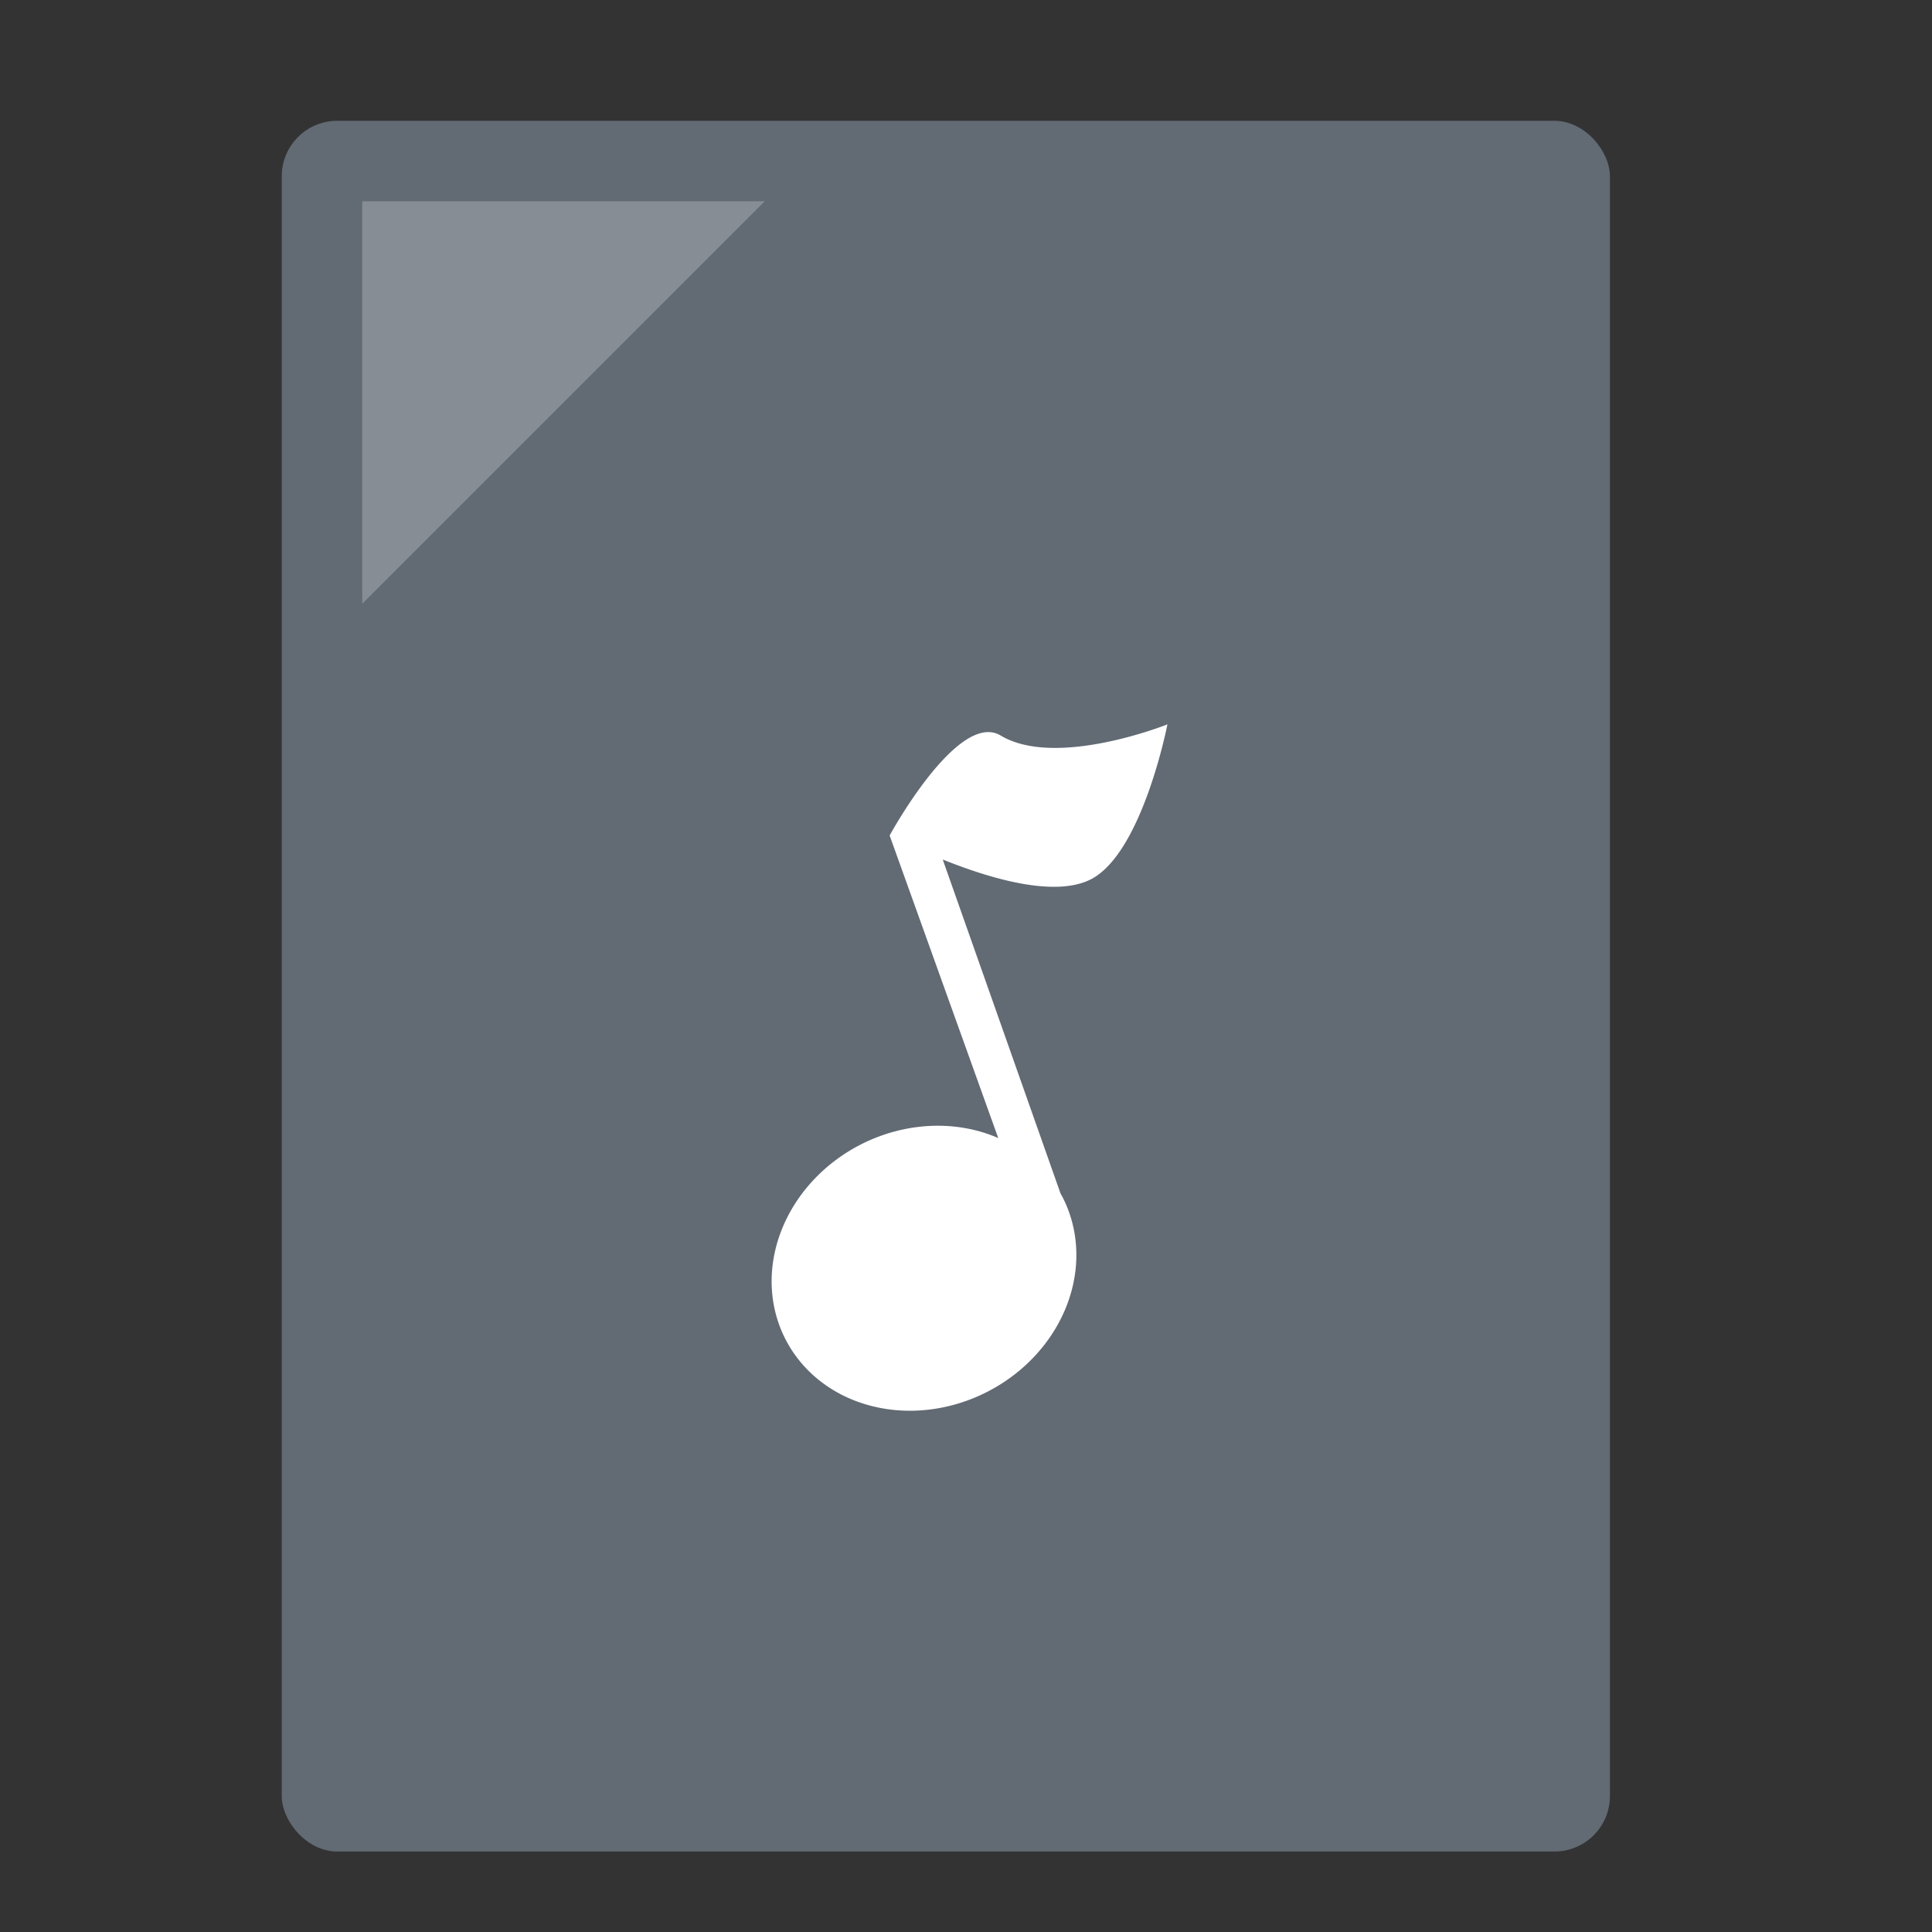 <?xml version="1.0" encoding="UTF-8" standalone="no"?>
<svg
   xmlns:dc="http://purl.org/dc/elements/1.1/"
   xmlns:cc="http://creativecommons.org/ns#"
   xmlns:rdf="http://www.w3.org/1999/02/22-rdf-syntax-ns#"
   xmlns:svg="http://www.w3.org/2000/svg"
   xmlns="http://www.w3.org/2000/svg"
   xmlns:sodipodi="http://sodipodi.sourceforge.net/DTD/sodipodi-0.dtd"
   xmlns:inkscape="http://www.inkscape.org/namespaces/inkscape"
   sodipodi:docname="audio-x-monkey.svg"
   inkscape:version="1.0beta2 (2b71d25d45, 2019-12-03)"
   id="svg8"
   version="1.1"
   viewBox="0 0 12.7 12.7"
   height="48"
   width="48">
  <rect x="0" y="0" width="12.7" height="12.7" fill="#333333" stroke="none"/>
  <defs
     id="defs2" />
  <sodipodi:namedview
     inkscape:document-rotation="0"
     units="px"
     inkscape:window-maximized="1"
     inkscape:window-y="21"
     inkscape:window-x="0"
     inkscape:window-height="1027"
     inkscape:window-width="1920"
     showgrid="true"
     inkscape:current-layer="layer1"
     inkscape:document-units="mm"
     inkscape:cy="23.623287"
     inkscape:cx="9.3860024"
     inkscape:zoom="11.2"
     inkscape:pageshadow="2"
     inkscape:pageopacity="0.0"
     borderopacity="1.0"
     bordercolor="#666666"
     pagecolor="#ffffff"
     id="base">
    <inkscape:grid
       id="grid815"
       type="xygrid" />
  </sodipodi:namedview>
  <g
     transform="translate(0,-284.3)"
     id="layer1"
     inkscape:groupmode="layer"
     inkscape:label="Capa 1">
    <rect
       ry="0.365"
       y="285.094"
       x="1.852"
       height="11.377"
       width="8.731"
       id="rect817"
       style="opacity:1;fill:#626a74;fill-opacity:1;fill-rule:nonzero;stroke:none;stroke-width:0.292;stroke-linecap:round;stroke-linejoin:miter;stroke-miterlimit:4;stroke-dasharray:none;stroke-dashoffset:0;stroke-opacity:0.88" />
    <path
       sodipodi:nodetypes="cccc"
       inkscape:connector-curvature="0"
       id="path819"
       d="M 2.381,285.623 H 5.027 L 2.381,288.269 Z"
       style="fill:#ffffff;fill-opacity:0.235;fill-rule:evenodd;stroke:none;stroke-width:0.073px;stroke-linecap:butt;stroke-linejoin:miter;stroke-opacity:1" />
    <path
       inkscape:connector-curvature="0"
       id="path848"
       d="m 7.673,289.062 c 0,0 -0.73,0.292 -1.095,0.073 -0.281,-0.168 -0.73,0.657 -0.73,0.657 l 0.714,1.989 a 0.913,1.023 62.869 0 0 -0.905,0.043 0.913,1.023 62.869 0 0 -0.494,1.279 0.913,1.023 62.869 0 0 1.327,0.346 0.913,1.023 62.869 0 0 0.495,-1.279 0.913,1.023 62.869 0 0 -0.013,-0.023 l -0.775,-2.197 c 0.301,0.121 0.723,0.25 0.966,0.134 0.344,-0.164 0.511,-1.022 0.511,-1.022 z"
       style="opacity:1;fill:#ffffff;fill-opacity:1;fill-rule:nonzero;stroke:none;stroke-width:0.438;stroke-linecap:round;stroke-linejoin:miter;stroke-miterlimit:4;stroke-dasharray:none;stroke-dashoffset:0;stroke-opacity:1" />
  </g>
</svg>
